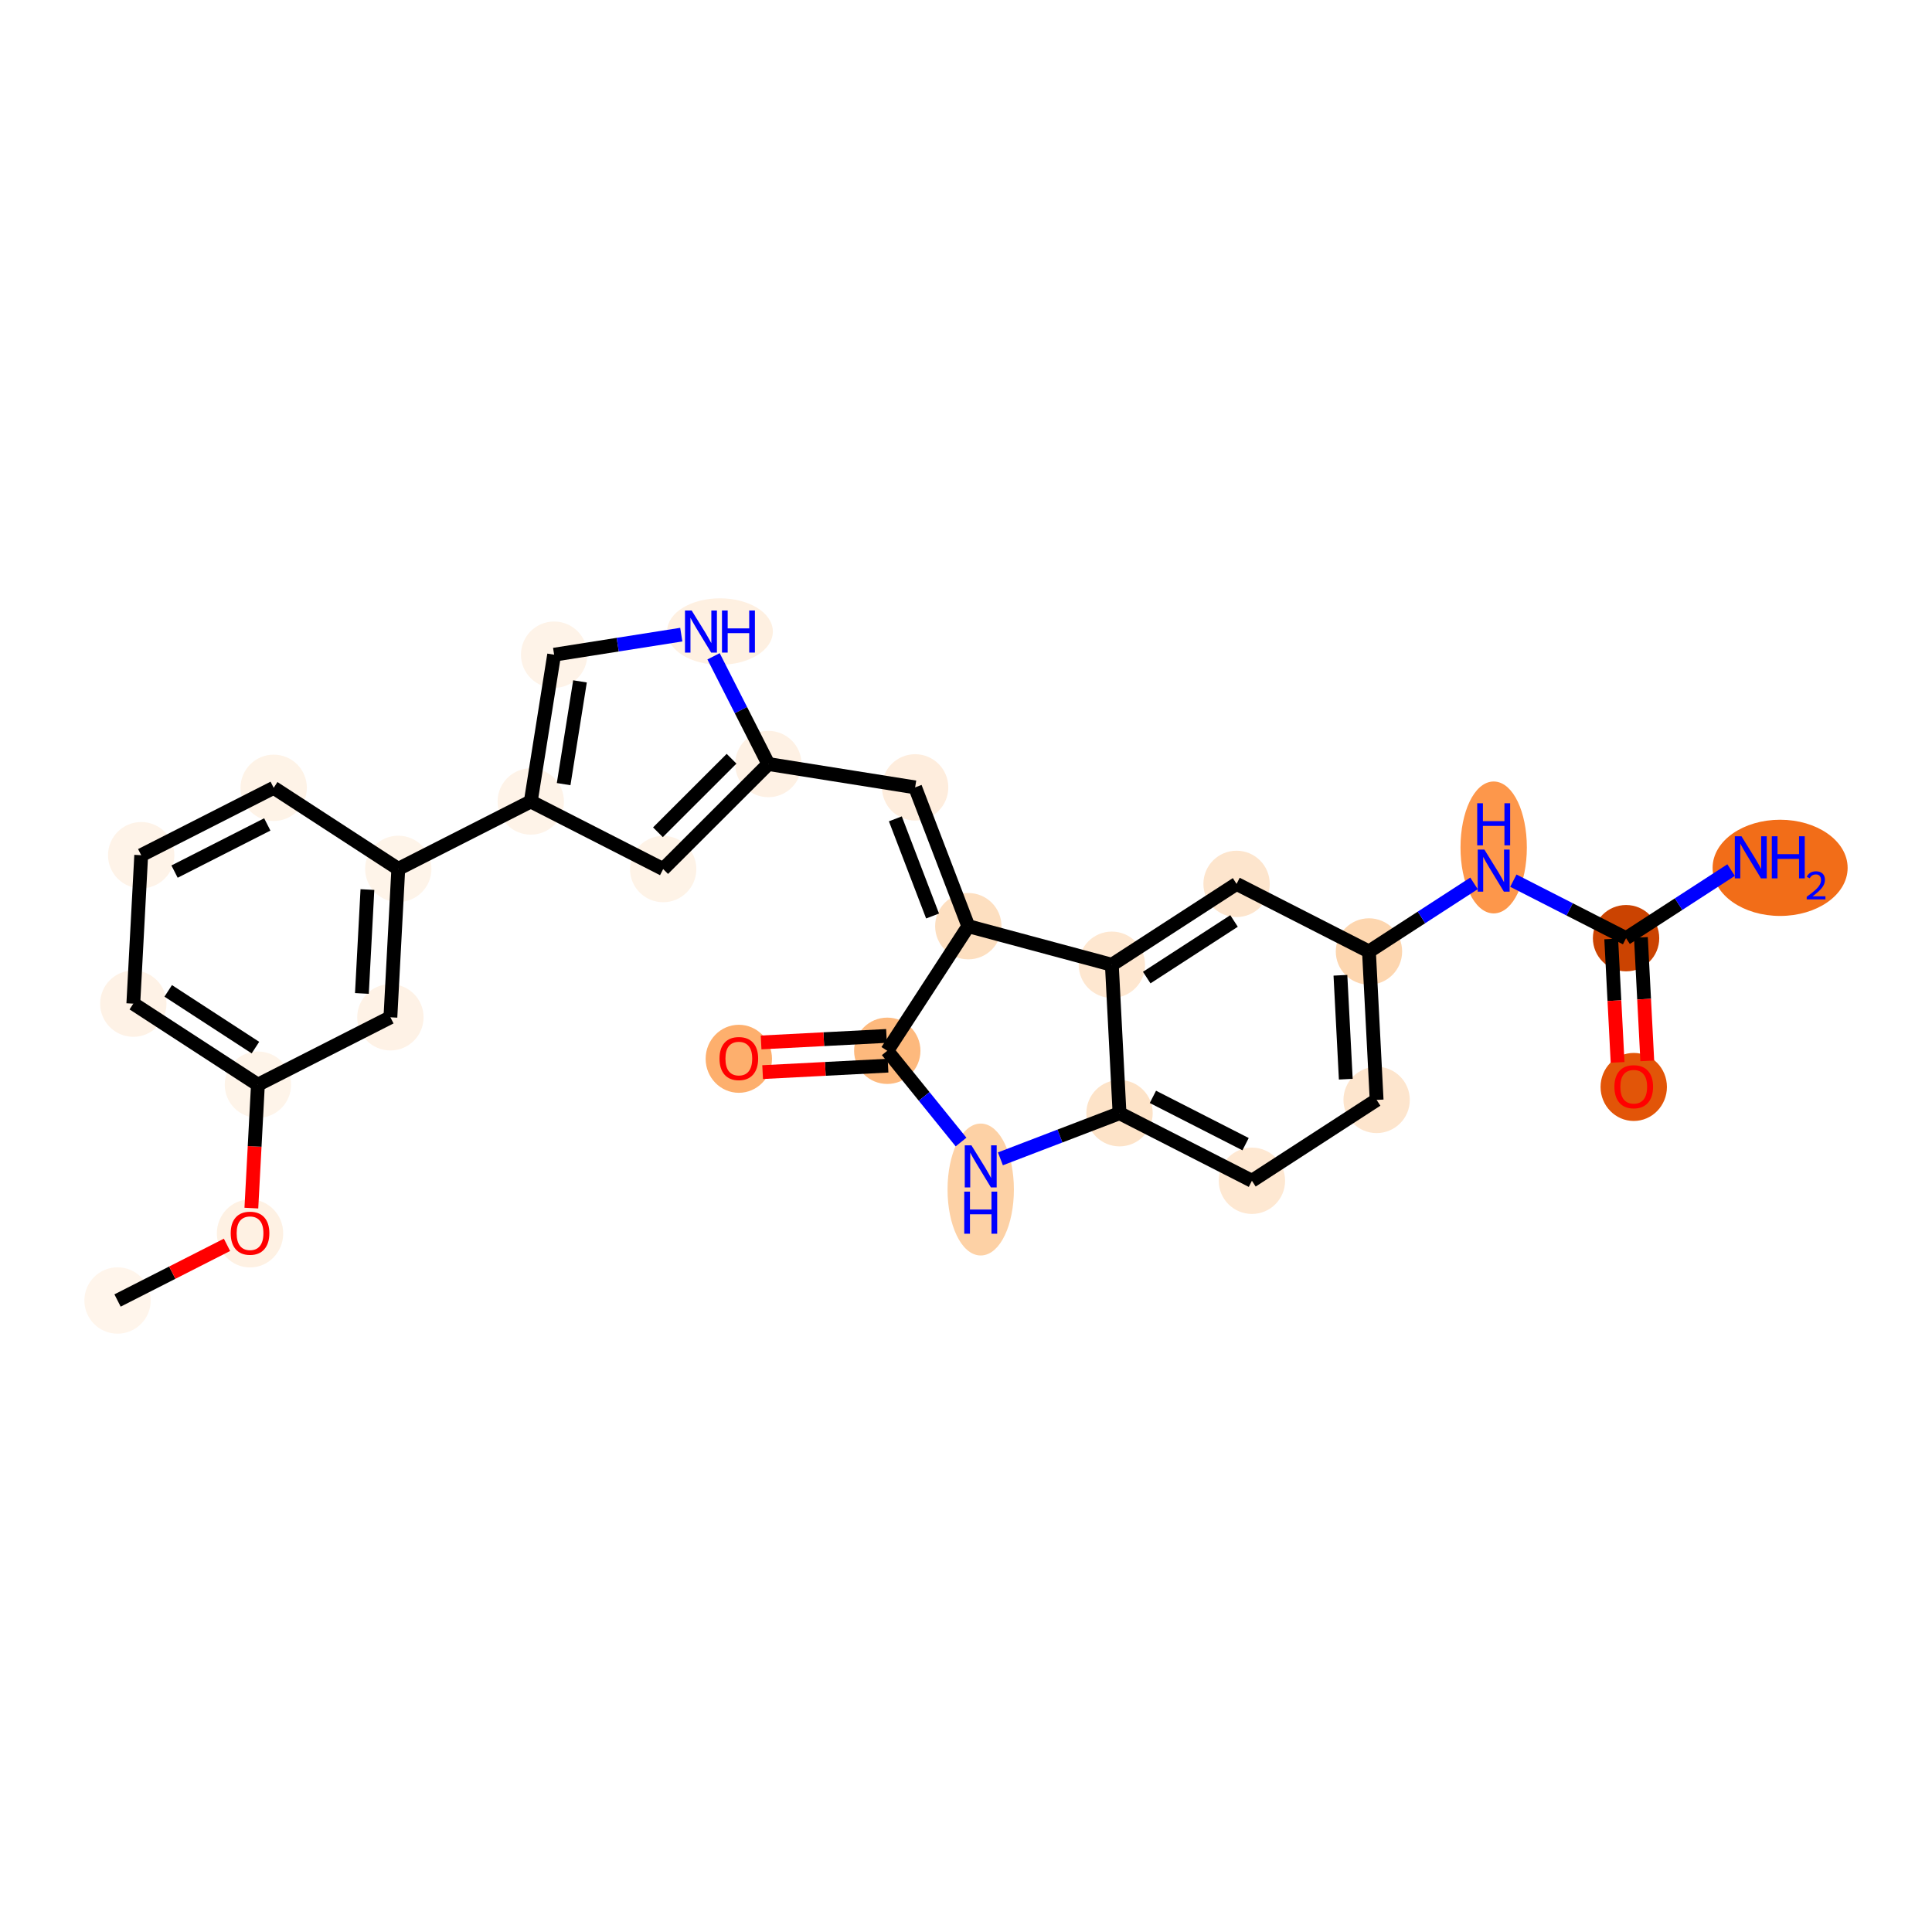 <?xml version='1.0' encoding='iso-8859-1'?>
<svg version='1.1' baseProfile='full'
              xmlns='http://www.w3.org/2000/svg'
                      xmlns:rdkit='http://www.rdkit.org/xml'
                      xmlns:xlink='http://www.w3.org/1999/xlink'
                  xml:space='preserve'
width='280px' height='280px' viewBox='0 0 280 280'>
<!-- END OF HEADER -->
<rect style='opacity:1.0;fill:#FFFFFF;stroke:none' width='280' height='280' x='0' y='0'> </rect>
<ellipse cx='17.036' cy='188.478' rx='4.308' ry='4.308'  style='fill:#FFF5EB;fill-rule:evenodd;stroke:#FFF5EB;stroke-width:1.0px;stroke-linecap:butt;stroke-linejoin:miter;stroke-opacity:1' />
<ellipse cx='36.237' cy='178.759' rx='4.308' ry='4.43'  style='fill:#FEF1E3;fill-rule:evenodd;stroke:#FEF1E3;stroke-width:1.0px;stroke-linecap:butt;stroke-linejoin:miter;stroke-opacity:1' />
<ellipse cx='37.379' cy='157.2' rx='4.308' ry='4.308'  style='fill:#FEF4E9;fill-rule:evenodd;stroke:#FEF4E9;stroke-width:1.0px;stroke-linecap:butt;stroke-linejoin:miter;stroke-opacity:1' />
<ellipse cx='19.321' cy='145.455' rx='4.308' ry='4.308'  style='fill:#FEF2E6;fill-rule:evenodd;stroke:#FEF2E6;stroke-width:1.0px;stroke-linecap:butt;stroke-linejoin:miter;stroke-opacity:1' />
<ellipse cx='20.464' cy='123.943' rx='4.308' ry='4.308'  style='fill:#FEF3E8;fill-rule:evenodd;stroke:#FEF3E8;stroke-width:1.0px;stroke-linecap:butt;stroke-linejoin:miter;stroke-opacity:1' />
<ellipse cx='39.665' cy='114.177' rx='4.308' ry='4.308'  style='fill:#FEF3E7;fill-rule:evenodd;stroke:#FEF3E7;stroke-width:1.0px;stroke-linecap:butt;stroke-linejoin:miter;stroke-opacity:1' />
<ellipse cx='57.723' cy='125.923' rx='4.308' ry='4.308'  style='fill:#FEF4E9;fill-rule:evenodd;stroke:#FEF4E9;stroke-width:1.0px;stroke-linecap:butt;stroke-linejoin:miter;stroke-opacity:1' />
<ellipse cx='76.924' cy='116.157' rx='4.308' ry='4.308'  style='fill:#FEF3E8;fill-rule:evenodd;stroke:#FEF3E8;stroke-width:1.0px;stroke-linecap:butt;stroke-linejoin:miter;stroke-opacity:1' />
<ellipse cx='80.309' cy='94.882' rx='4.308' ry='4.308'  style='fill:#FEF3E8;fill-rule:evenodd;stroke:#FEF3E8;stroke-width:1.0px;stroke-linecap:butt;stroke-linejoin:miter;stroke-opacity:1' />
<ellipse cx='104.341' cy='91.528' rx='7.165' ry='4.314'  style='fill:#FEF0E1;fill-rule:evenodd;stroke:#FEF0E1;stroke-width:1.0px;stroke-linecap:butt;stroke-linejoin:miter;stroke-opacity:1' />
<ellipse cx='111.354' cy='110.729' rx='4.308' ry='4.308'  style='fill:#FEF1E4;fill-rule:evenodd;stroke:#FEF1E4;stroke-width:1.0px;stroke-linecap:butt;stroke-linejoin:miter;stroke-opacity:1' />
<ellipse cx='132.628' cy='114.114' rx='4.308' ry='4.308'  style='fill:#FEEDDD;fill-rule:evenodd;stroke:#FEEDDD;stroke-width:1.0px;stroke-linecap:butt;stroke-linejoin:miter;stroke-opacity:1' />
<ellipse cx='140.334' cy='134.23' rx='4.308' ry='4.308'  style='fill:#FDDFC0;fill-rule:evenodd;stroke:#FDDFC0;stroke-width:1.0px;stroke-linecap:butt;stroke-linejoin:miter;stroke-opacity:1' />
<ellipse cx='128.589' cy='152.288' rx='4.308' ry='4.308'  style='fill:#FDB97D;fill-rule:evenodd;stroke:#FDB97D;stroke-width:1.0px;stroke-linecap:butt;stroke-linejoin:miter;stroke-opacity:1' />
<ellipse cx='107.075' cy='153.448' rx='4.308' ry='4.43'  style='fill:#FDAF6D;fill-rule:evenodd;stroke:#FDAF6D;stroke-width:1.0px;stroke-linecap:butt;stroke-linejoin:miter;stroke-opacity:1' />
<ellipse cx='142.133' cy='172.395' rx='4.308' ry='9.059'  style='fill:#FDD1A5;fill-rule:evenodd;stroke:#FDD1A5;stroke-width:1.0px;stroke-linecap:butt;stroke-linejoin:miter;stroke-opacity:1' />
<ellipse cx='162.25' cy='161.334' rx='4.308' ry='4.308'  style='fill:#FDE3C8;fill-rule:evenodd;stroke:#FDE3C8;stroke-width:1.0px;stroke-linecap:butt;stroke-linejoin:miter;stroke-opacity:1' />
<ellipse cx='181.437' cy='171.127' rx='4.308' ry='4.308'  style='fill:#FEE8D2;fill-rule:evenodd;stroke:#FEE8D2;stroke-width:1.0px;stroke-linecap:butt;stroke-linejoin:miter;stroke-opacity:1' />
<ellipse cx='199.512' cy='159.408' rx='4.308' ry='4.308'  style='fill:#FDE5CD;fill-rule:evenodd;stroke:#FDE5CD;stroke-width:1.0px;stroke-linecap:butt;stroke-linejoin:miter;stroke-opacity:1' />
<ellipse cx='198.4' cy='137.894' rx='4.308' ry='4.308'  style='fill:#FDD6AF;fill-rule:evenodd;stroke:#FDD6AF;stroke-width:1.0px;stroke-linecap:butt;stroke-linejoin:miter;stroke-opacity:1' />
<ellipse cx='216.475' cy='122.819' rx='4.308' ry='9.059'  style='fill:#FD974B;fill-rule:evenodd;stroke:#FD974B;stroke-width:1.0px;stroke-linecap:butt;stroke-linejoin:miter;stroke-opacity:1' />
<ellipse cx='235.662' cy='135.968' rx='4.308' ry='4.308'  style='fill:#CB4301;fill-rule:evenodd;stroke:#CB4301;stroke-width:1.0px;stroke-linecap:butt;stroke-linejoin:miter;stroke-opacity:1' />
<ellipse cx='257.988' cy='125.774' rx='9.285' ry='6.471'  style='fill:#F26D18;fill-rule:evenodd;stroke:#F26D18;stroke-width:1.0px;stroke-linecap:butt;stroke-linejoin:miter;stroke-opacity:1' />
<ellipse cx='236.774' cy='157.529' rx='4.308' ry='4.43'  style='fill:#E25508;fill-rule:evenodd;stroke:#E25508;stroke-width:1.0px;stroke-linecap:butt;stroke-linejoin:miter;stroke-opacity:1' />
<ellipse cx='179.213' cy='128.101' rx='4.308' ry='4.308'  style='fill:#FDE5CD;fill-rule:evenodd;stroke:#FDE5CD;stroke-width:1.0px;stroke-linecap:butt;stroke-linejoin:miter;stroke-opacity:1' />
<ellipse cx='161.138' cy='139.82' rx='4.308' ry='4.308'  style='fill:#FEE7D0;fill-rule:evenodd;stroke:#FEE7D0;stroke-width:1.0px;stroke-linecap:butt;stroke-linejoin:miter;stroke-opacity:1' />
<ellipse cx='96.111' cy='125.95' rx='4.308' ry='4.308'  style='fill:#FEF3E7;fill-rule:evenodd;stroke:#FEF3E7;stroke-width:1.0px;stroke-linecap:butt;stroke-linejoin:miter;stroke-opacity:1' />
<ellipse cx='56.58' cy='147.434' rx='4.308' ry='4.308'  style='fill:#FEF2E6;fill-rule:evenodd;stroke:#FEF2E6;stroke-width:1.0px;stroke-linecap:butt;stroke-linejoin:miter;stroke-opacity:1' />
<path class='bond-0 atom-0 atom-1' d='M 17.036,188.478 L 24.967,184.444' style='fill:none;fill-rule:evenodd;stroke:#000000;stroke-width:2.0px;stroke-linecap:butt;stroke-linejoin:miter;stroke-opacity:1' />
<path class='bond-0 atom-0 atom-1' d='M 24.967,184.444 L 32.898,180.41' style='fill:none;fill-rule:evenodd;stroke:#FF0000;stroke-width:2.0px;stroke-linecap:butt;stroke-linejoin:miter;stroke-opacity:1' />
<path class='bond-1 atom-1 atom-2' d='M 36.429,175.088 L 36.904,166.144' style='fill:none;fill-rule:evenodd;stroke:#FF0000;stroke-width:2.0px;stroke-linecap:butt;stroke-linejoin:miter;stroke-opacity:1' />
<path class='bond-1 atom-1 atom-2' d='M 36.904,166.144 L 37.379,157.2' style='fill:none;fill-rule:evenodd;stroke:#000000;stroke-width:2.0px;stroke-linecap:butt;stroke-linejoin:miter;stroke-opacity:1' />
<path class='bond-2 atom-2 atom-3' d='M 37.379,157.2 L 19.321,145.455' style='fill:none;fill-rule:evenodd;stroke:#000000;stroke-width:2.0px;stroke-linecap:butt;stroke-linejoin:miter;stroke-opacity:1' />
<path class='bond-2 atom-2 atom-3' d='M 37.02,151.827 L 24.379,143.605' style='fill:none;fill-rule:evenodd;stroke:#000000;stroke-width:2.0px;stroke-linecap:butt;stroke-linejoin:miter;stroke-opacity:1' />
<path class='bond-27 atom-27 atom-2' d='M 56.58,147.434 L 37.379,157.2' style='fill:none;fill-rule:evenodd;stroke:#000000;stroke-width:2.0px;stroke-linecap:butt;stroke-linejoin:miter;stroke-opacity:1' />
<path class='bond-3 atom-3 atom-4' d='M 19.321,145.455 L 20.464,123.943' style='fill:none;fill-rule:evenodd;stroke:#000000;stroke-width:2.0px;stroke-linecap:butt;stroke-linejoin:miter;stroke-opacity:1' />
<path class='bond-4 atom-4 atom-5' d='M 20.464,123.943 L 39.665,114.177' style='fill:none;fill-rule:evenodd;stroke:#000000;stroke-width:2.0px;stroke-linecap:butt;stroke-linejoin:miter;stroke-opacity:1' />
<path class='bond-4 atom-4 atom-5' d='M 25.297,126.319 L 38.738,119.482' style='fill:none;fill-rule:evenodd;stroke:#000000;stroke-width:2.0px;stroke-linecap:butt;stroke-linejoin:miter;stroke-opacity:1' />
<path class='bond-5 atom-5 atom-6' d='M 39.665,114.177 L 57.723,125.923' style='fill:none;fill-rule:evenodd;stroke:#000000;stroke-width:2.0px;stroke-linecap:butt;stroke-linejoin:miter;stroke-opacity:1' />
<path class='bond-6 atom-6 atom-7' d='M 57.723,125.923 L 76.924,116.157' style='fill:none;fill-rule:evenodd;stroke:#000000;stroke-width:2.0px;stroke-linecap:butt;stroke-linejoin:miter;stroke-opacity:1' />
<path class='bond-26 atom-6 atom-27' d='M 57.723,125.923 L 56.58,147.434' style='fill:none;fill-rule:evenodd;stroke:#000000;stroke-width:2.0px;stroke-linecap:butt;stroke-linejoin:miter;stroke-opacity:1' />
<path class='bond-26 atom-6 atom-27' d='M 53.249,128.921 L 52.449,143.979' style='fill:none;fill-rule:evenodd;stroke:#000000;stroke-width:2.0px;stroke-linecap:butt;stroke-linejoin:miter;stroke-opacity:1' />
<path class='bond-7 atom-7 atom-8' d='M 76.924,116.157 L 80.309,94.882' style='fill:none;fill-rule:evenodd;stroke:#000000;stroke-width:2.0px;stroke-linecap:butt;stroke-linejoin:miter;stroke-opacity:1' />
<path class='bond-7 atom-7 atom-8' d='M 81.687,113.642 L 84.056,98.75' style='fill:none;fill-rule:evenodd;stroke:#000000;stroke-width:2.0px;stroke-linecap:butt;stroke-linejoin:miter;stroke-opacity:1' />
<path class='bond-28 atom-26 atom-7' d='M 96.111,125.95 L 76.924,116.157' style='fill:none;fill-rule:evenodd;stroke:#000000;stroke-width:2.0px;stroke-linecap:butt;stroke-linejoin:miter;stroke-opacity:1' />
<path class='bond-8 atom-8 atom-9' d='M 80.309,94.882 L 89.522,93.43' style='fill:none;fill-rule:evenodd;stroke:#000000;stroke-width:2.0px;stroke-linecap:butt;stroke-linejoin:miter;stroke-opacity:1' />
<path class='bond-8 atom-8 atom-9' d='M 89.522,93.43 L 98.736,91.977' style='fill:none;fill-rule:evenodd;stroke:#0000FF;stroke-width:2.0px;stroke-linecap:butt;stroke-linejoin:miter;stroke-opacity:1' />
<path class='bond-9 atom-9 atom-10' d='M 103.414,95.116 L 107.384,102.922' style='fill:none;fill-rule:evenodd;stroke:#0000FF;stroke-width:2.0px;stroke-linecap:butt;stroke-linejoin:miter;stroke-opacity:1' />
<path class='bond-9 atom-9 atom-10' d='M 107.384,102.922 L 111.354,110.729' style='fill:none;fill-rule:evenodd;stroke:#000000;stroke-width:2.0px;stroke-linecap:butt;stroke-linejoin:miter;stroke-opacity:1' />
<path class='bond-10 atom-10 atom-11' d='M 111.354,110.729 L 132.628,114.114' style='fill:none;fill-rule:evenodd;stroke:#000000;stroke-width:2.0px;stroke-linecap:butt;stroke-linejoin:miter;stroke-opacity:1' />
<path class='bond-25 atom-10 atom-26' d='M 111.354,110.729 L 96.111,125.95' style='fill:none;fill-rule:evenodd;stroke:#000000;stroke-width:2.0px;stroke-linecap:butt;stroke-linejoin:miter;stroke-opacity:1' />
<path class='bond-25 atom-10 atom-26' d='M 106.023,109.963 L 95.353,120.618' style='fill:none;fill-rule:evenodd;stroke:#000000;stroke-width:2.0px;stroke-linecap:butt;stroke-linejoin:miter;stroke-opacity:1' />
<path class='bond-11 atom-11 atom-12' d='M 132.628,114.114 L 140.334,134.23' style='fill:none;fill-rule:evenodd;stroke:#000000;stroke-width:2.0px;stroke-linecap:butt;stroke-linejoin:miter;stroke-opacity:1' />
<path class='bond-11 atom-11 atom-12' d='M 129.761,118.672 L 135.155,132.754' style='fill:none;fill-rule:evenodd;stroke:#000000;stroke-width:2.0px;stroke-linecap:butt;stroke-linejoin:miter;stroke-opacity:1' />
<path class='bond-12 atom-12 atom-13' d='M 140.334,134.23 L 128.589,152.288' style='fill:none;fill-rule:evenodd;stroke:#000000;stroke-width:2.0px;stroke-linecap:butt;stroke-linejoin:miter;stroke-opacity:1' />
<path class='bond-29 atom-25 atom-12' d='M 161.138,139.82 L 140.334,134.23' style='fill:none;fill-rule:evenodd;stroke:#000000;stroke-width:2.0px;stroke-linecap:butt;stroke-linejoin:miter;stroke-opacity:1' />
<path class='bond-13 atom-13 atom-14' d='M 128.477,150.137 L 119.39,150.607' style='fill:none;fill-rule:evenodd;stroke:#000000;stroke-width:2.0px;stroke-linecap:butt;stroke-linejoin:miter;stroke-opacity:1' />
<path class='bond-13 atom-13 atom-14' d='M 119.39,150.607 L 110.303,151.076' style='fill:none;fill-rule:evenodd;stroke:#FF0000;stroke-width:2.0px;stroke-linecap:butt;stroke-linejoin:miter;stroke-opacity:1' />
<path class='bond-13 atom-13 atom-14' d='M 128.7,154.44 L 119.613,154.909' style='fill:none;fill-rule:evenodd;stroke:#000000;stroke-width:2.0px;stroke-linecap:butt;stroke-linejoin:miter;stroke-opacity:1' />
<path class='bond-13 atom-13 atom-14' d='M 119.613,154.909 L 110.526,155.379' style='fill:none;fill-rule:evenodd;stroke:#FF0000;stroke-width:2.0px;stroke-linecap:butt;stroke-linejoin:miter;stroke-opacity:1' />
<path class='bond-14 atom-13 atom-15' d='M 128.589,152.288 L 133.935,158.9' style='fill:none;fill-rule:evenodd;stroke:#000000;stroke-width:2.0px;stroke-linecap:butt;stroke-linejoin:miter;stroke-opacity:1' />
<path class='bond-14 atom-13 atom-15' d='M 133.935,158.9 L 139.281,165.512' style='fill:none;fill-rule:evenodd;stroke:#0000FF;stroke-width:2.0px;stroke-linecap:butt;stroke-linejoin:miter;stroke-opacity:1' />
<path class='bond-15 atom-15 atom-16' d='M 144.986,167.947 L 153.618,164.64' style='fill:none;fill-rule:evenodd;stroke:#0000FF;stroke-width:2.0px;stroke-linecap:butt;stroke-linejoin:miter;stroke-opacity:1' />
<path class='bond-15 atom-15 atom-16' d='M 153.618,164.64 L 162.25,161.334' style='fill:none;fill-rule:evenodd;stroke:#000000;stroke-width:2.0px;stroke-linecap:butt;stroke-linejoin:miter;stroke-opacity:1' />
<path class='bond-16 atom-16 atom-17' d='M 162.25,161.334 L 181.437,171.127' style='fill:none;fill-rule:evenodd;stroke:#000000;stroke-width:2.0px;stroke-linecap:butt;stroke-linejoin:miter;stroke-opacity:1' />
<path class='bond-16 atom-16 atom-17' d='M 167.087,158.965 L 180.518,165.821' style='fill:none;fill-rule:evenodd;stroke:#000000;stroke-width:2.0px;stroke-linecap:butt;stroke-linejoin:miter;stroke-opacity:1' />
<path class='bond-30 atom-25 atom-16' d='M 161.138,139.82 L 162.25,161.334' style='fill:none;fill-rule:evenodd;stroke:#000000;stroke-width:2.0px;stroke-linecap:butt;stroke-linejoin:miter;stroke-opacity:1' />
<path class='bond-17 atom-17 atom-18' d='M 181.437,171.127 L 199.512,159.408' style='fill:none;fill-rule:evenodd;stroke:#000000;stroke-width:2.0px;stroke-linecap:butt;stroke-linejoin:miter;stroke-opacity:1' />
<path class='bond-18 atom-18 atom-19' d='M 199.512,159.408 L 198.4,137.894' style='fill:none;fill-rule:evenodd;stroke:#000000;stroke-width:2.0px;stroke-linecap:butt;stroke-linejoin:miter;stroke-opacity:1' />
<path class='bond-18 atom-18 atom-19' d='M 195.042,156.403 L 194.264,141.344' style='fill:none;fill-rule:evenodd;stroke:#000000;stroke-width:2.0px;stroke-linecap:butt;stroke-linejoin:miter;stroke-opacity:1' />
<path class='bond-19 atom-19 atom-20' d='M 198.4,137.894 L 206.011,132.959' style='fill:none;fill-rule:evenodd;stroke:#000000;stroke-width:2.0px;stroke-linecap:butt;stroke-linejoin:miter;stroke-opacity:1' />
<path class='bond-19 atom-19 atom-20' d='M 206.011,132.959 L 213.623,128.024' style='fill:none;fill-rule:evenodd;stroke:#0000FF;stroke-width:2.0px;stroke-linecap:butt;stroke-linejoin:miter;stroke-opacity:1' />
<path class='bond-23 atom-19 atom-24' d='M 198.4,137.894 L 179.213,128.101' style='fill:none;fill-rule:evenodd;stroke:#000000;stroke-width:2.0px;stroke-linecap:butt;stroke-linejoin:miter;stroke-opacity:1' />
<path class='bond-20 atom-20 atom-21' d='M 219.327,127.631 L 227.494,131.799' style='fill:none;fill-rule:evenodd;stroke:#0000FF;stroke-width:2.0px;stroke-linecap:butt;stroke-linejoin:miter;stroke-opacity:1' />
<path class='bond-20 atom-20 atom-21' d='M 227.494,131.799 L 235.662,135.968' style='fill:none;fill-rule:evenodd;stroke:#000000;stroke-width:2.0px;stroke-linecap:butt;stroke-linejoin:miter;stroke-opacity:1' />
<path class='bond-21 atom-21 atom-22' d='M 235.662,135.968 L 243.273,131.033' style='fill:none;fill-rule:evenodd;stroke:#000000;stroke-width:2.0px;stroke-linecap:butt;stroke-linejoin:miter;stroke-opacity:1' />
<path class='bond-21 atom-21 atom-22' d='M 243.273,131.033 L 250.884,126.098' style='fill:none;fill-rule:evenodd;stroke:#0000FF;stroke-width:2.0px;stroke-linecap:butt;stroke-linejoin:miter;stroke-opacity:1' />
<path class='bond-22 atom-21 atom-23' d='M 233.51,136.079 L 233.973,145.024' style='fill:none;fill-rule:evenodd;stroke:#000000;stroke-width:2.0px;stroke-linecap:butt;stroke-linejoin:miter;stroke-opacity:1' />
<path class='bond-22 atom-21 atom-23' d='M 233.973,145.024 L 234.435,153.969' style='fill:none;fill-rule:evenodd;stroke:#FF0000;stroke-width:2.0px;stroke-linecap:butt;stroke-linejoin:miter;stroke-opacity:1' />
<path class='bond-22 atom-21 atom-23' d='M 237.813,135.857 L 238.275,144.802' style='fill:none;fill-rule:evenodd;stroke:#000000;stroke-width:2.0px;stroke-linecap:butt;stroke-linejoin:miter;stroke-opacity:1' />
<path class='bond-22 atom-21 atom-23' d='M 238.275,144.802 L 238.738,153.747' style='fill:none;fill-rule:evenodd;stroke:#FF0000;stroke-width:2.0px;stroke-linecap:butt;stroke-linejoin:miter;stroke-opacity:1' />
<path class='bond-24 atom-24 atom-25' d='M 179.213,128.101 L 161.138,139.82' style='fill:none;fill-rule:evenodd;stroke:#000000;stroke-width:2.0px;stroke-linecap:butt;stroke-linejoin:miter;stroke-opacity:1' />
<path class='bond-24 atom-24 atom-25' d='M 178.846,133.474 L 166.193,141.678' style='fill:none;fill-rule:evenodd;stroke:#000000;stroke-width:2.0px;stroke-linecap:butt;stroke-linejoin:miter;stroke-opacity:1' />
<path  class='atom-1' d='M 33.436 178.729
Q 33.436 177.264, 34.16 176.446
Q 34.884 175.627, 36.237 175.627
Q 37.589 175.627, 38.313 176.446
Q 39.037 177.264, 39.037 178.729
Q 39.037 180.211, 38.305 181.056
Q 37.572 181.891, 36.237 181.891
Q 34.892 181.891, 34.16 181.056
Q 33.436 180.22, 33.436 178.729
M 36.237 181.202
Q 37.167 181.202, 37.667 180.582
Q 38.175 179.953, 38.175 178.729
Q 38.175 177.531, 37.667 176.928
Q 37.167 176.316, 36.237 176.316
Q 35.306 176.316, 34.798 176.919
Q 34.298 177.523, 34.298 178.729
Q 34.298 179.961, 34.798 180.582
Q 35.306 181.202, 36.237 181.202
' fill='#FF0000'/>
<path  class='atom-9' d='M 100.24 88.477
L 102.239 91.709
Q 102.437 92.027, 102.756 92.605
Q 103.075 93.182, 103.092 93.216
L 103.092 88.477
L 103.902 88.477
L 103.902 94.578
L 103.066 94.578
L 100.92 91.045
Q 100.67 90.631, 100.403 90.157
Q 100.145 89.684, 100.067 89.537
L 100.067 94.578
L 99.275 94.578
L 99.275 88.477
L 100.24 88.477
' fill='#0000FF'/>
<path  class='atom-9' d='M 104.634 88.477
L 105.461 88.477
L 105.461 91.071
L 108.581 91.071
L 108.581 88.477
L 109.408 88.477
L 109.408 94.578
L 108.581 94.578
L 108.581 91.76
L 105.461 91.76
L 105.461 94.578
L 104.634 94.578
L 104.634 88.477
' fill='#0000FF'/>
<path  class='atom-14' d='M 104.275 153.418
Q 104.275 151.953, 104.999 151.134
Q 105.723 150.316, 107.075 150.316
Q 108.428 150.316, 109.152 151.134
Q 109.876 151.953, 109.876 153.418
Q 109.876 154.9, 109.143 155.744
Q 108.411 156.58, 107.075 156.58
Q 105.731 156.58, 104.999 155.744
Q 104.275 154.908, 104.275 153.418
M 107.075 155.891
Q 108.006 155.891, 108.506 155.27
Q 109.014 154.641, 109.014 153.418
Q 109.014 152.22, 108.506 151.617
Q 108.006 151.005, 107.075 151.005
Q 106.145 151.005, 105.636 151.608
Q 105.137 152.211, 105.137 153.418
Q 105.137 154.65, 105.636 155.27
Q 106.145 155.891, 107.075 155.891
' fill='#FF0000'/>
<path  class='atom-15' d='M 140.785 165.989
L 142.784 169.22
Q 142.982 169.539, 143.301 170.116
Q 143.62 170.694, 143.637 170.728
L 143.637 165.989
L 144.447 165.989
L 144.447 172.09
L 143.611 172.09
L 141.466 168.557
Q 141.216 168.143, 140.949 167.669
Q 140.69 167.195, 140.613 167.049
L 140.613 172.09
L 139.82 172.09
L 139.82 165.989
L 140.785 165.989
' fill='#0000FF'/>
<path  class='atom-15' d='M 139.747 172.7
L 140.574 172.7
L 140.574 175.293
L 143.693 175.293
L 143.693 172.7
L 144.52 172.7
L 144.52 178.8
L 143.693 178.8
L 143.693 175.983
L 140.574 175.983
L 140.574 178.8
L 139.747 178.8
L 139.747 172.7
' fill='#0000FF'/>
<path  class='atom-20' d='M 215.126 123.124
L 217.125 126.356
Q 217.323 126.674, 217.642 127.252
Q 217.961 127.829, 217.978 127.864
L 217.978 123.124
L 218.788 123.124
L 218.788 129.225
L 217.952 129.225
L 215.807 125.692
Q 215.557 125.279, 215.29 124.805
Q 215.031 124.331, 214.954 124.184
L 214.954 129.225
L 214.161 129.225
L 214.161 123.124
L 215.126 123.124
' fill='#0000FF'/>
<path  class='atom-20' d='M 214.088 116.414
L 214.915 116.414
L 214.915 119.007
L 218.034 119.007
L 218.034 116.414
L 218.862 116.414
L 218.862 122.514
L 218.034 122.514
L 218.034 119.697
L 214.915 119.697
L 214.915 122.514
L 214.088 122.514
L 214.088 116.414
' fill='#0000FF'/>
<path  class='atom-22' d='M 252.388 121.198
L 254.387 124.43
Q 254.585 124.748, 254.904 125.326
Q 255.223 125.903, 255.24 125.937
L 255.24 121.198
L 256.05 121.198
L 256.05 127.299
L 255.214 127.299
L 253.069 123.766
Q 252.819 123.352, 252.552 122.879
Q 252.293 122.405, 252.216 122.258
L 252.216 127.299
L 251.423 127.299
L 251.423 121.198
L 252.388 121.198
' fill='#0000FF'/>
<path  class='atom-22' d='M 256.783 121.198
L 257.61 121.198
L 257.61 123.792
L 260.729 123.792
L 260.729 121.198
L 261.556 121.198
L 261.556 127.299
L 260.729 127.299
L 260.729 124.481
L 257.61 124.481
L 257.61 127.299
L 256.783 127.299
L 256.783 121.198
' fill='#0000FF'/>
<path  class='atom-22' d='M 261.852 127.085
Q 262 126.704, 262.352 126.493
Q 262.705 126.277, 263.194 126.277
Q 263.803 126.277, 264.144 126.607
Q 264.485 126.937, 264.485 127.523
Q 264.485 128.12, 264.042 128.677
Q 263.604 129.235, 262.694 129.894
L 264.553 129.894
L 264.553 130.349
L 261.841 130.349
L 261.841 129.968
Q 262.591 129.434, 263.035 129.036
Q 263.484 128.637, 263.7 128.279
Q 263.916 127.921, 263.916 127.551
Q 263.916 127.164, 263.723 126.948
Q 263.53 126.732, 263.194 126.732
Q 262.87 126.732, 262.654 126.863
Q 262.438 126.994, 262.284 127.284
L 261.852 127.085
' fill='#0000FF'/>
<path  class='atom-23' d='M 233.973 157.499
Q 233.973 156.034, 234.697 155.215
Q 235.421 154.397, 236.774 154.397
Q 238.127 154.397, 238.85 155.215
Q 239.574 156.034, 239.574 157.499
Q 239.574 158.981, 238.842 159.825
Q 238.109 160.661, 236.774 160.661
Q 235.429 160.661, 234.697 159.825
Q 233.973 158.989, 233.973 157.499
M 236.774 159.972
Q 237.704 159.972, 238.204 159.351
Q 238.712 158.722, 238.712 157.499
Q 238.712 156.301, 238.204 155.698
Q 237.704 155.086, 236.774 155.086
Q 235.843 155.086, 235.335 155.689
Q 234.835 156.292, 234.835 157.499
Q 234.835 158.731, 235.335 159.351
Q 235.843 159.972, 236.774 159.972
' fill='#FF0000'/>
</svg>
